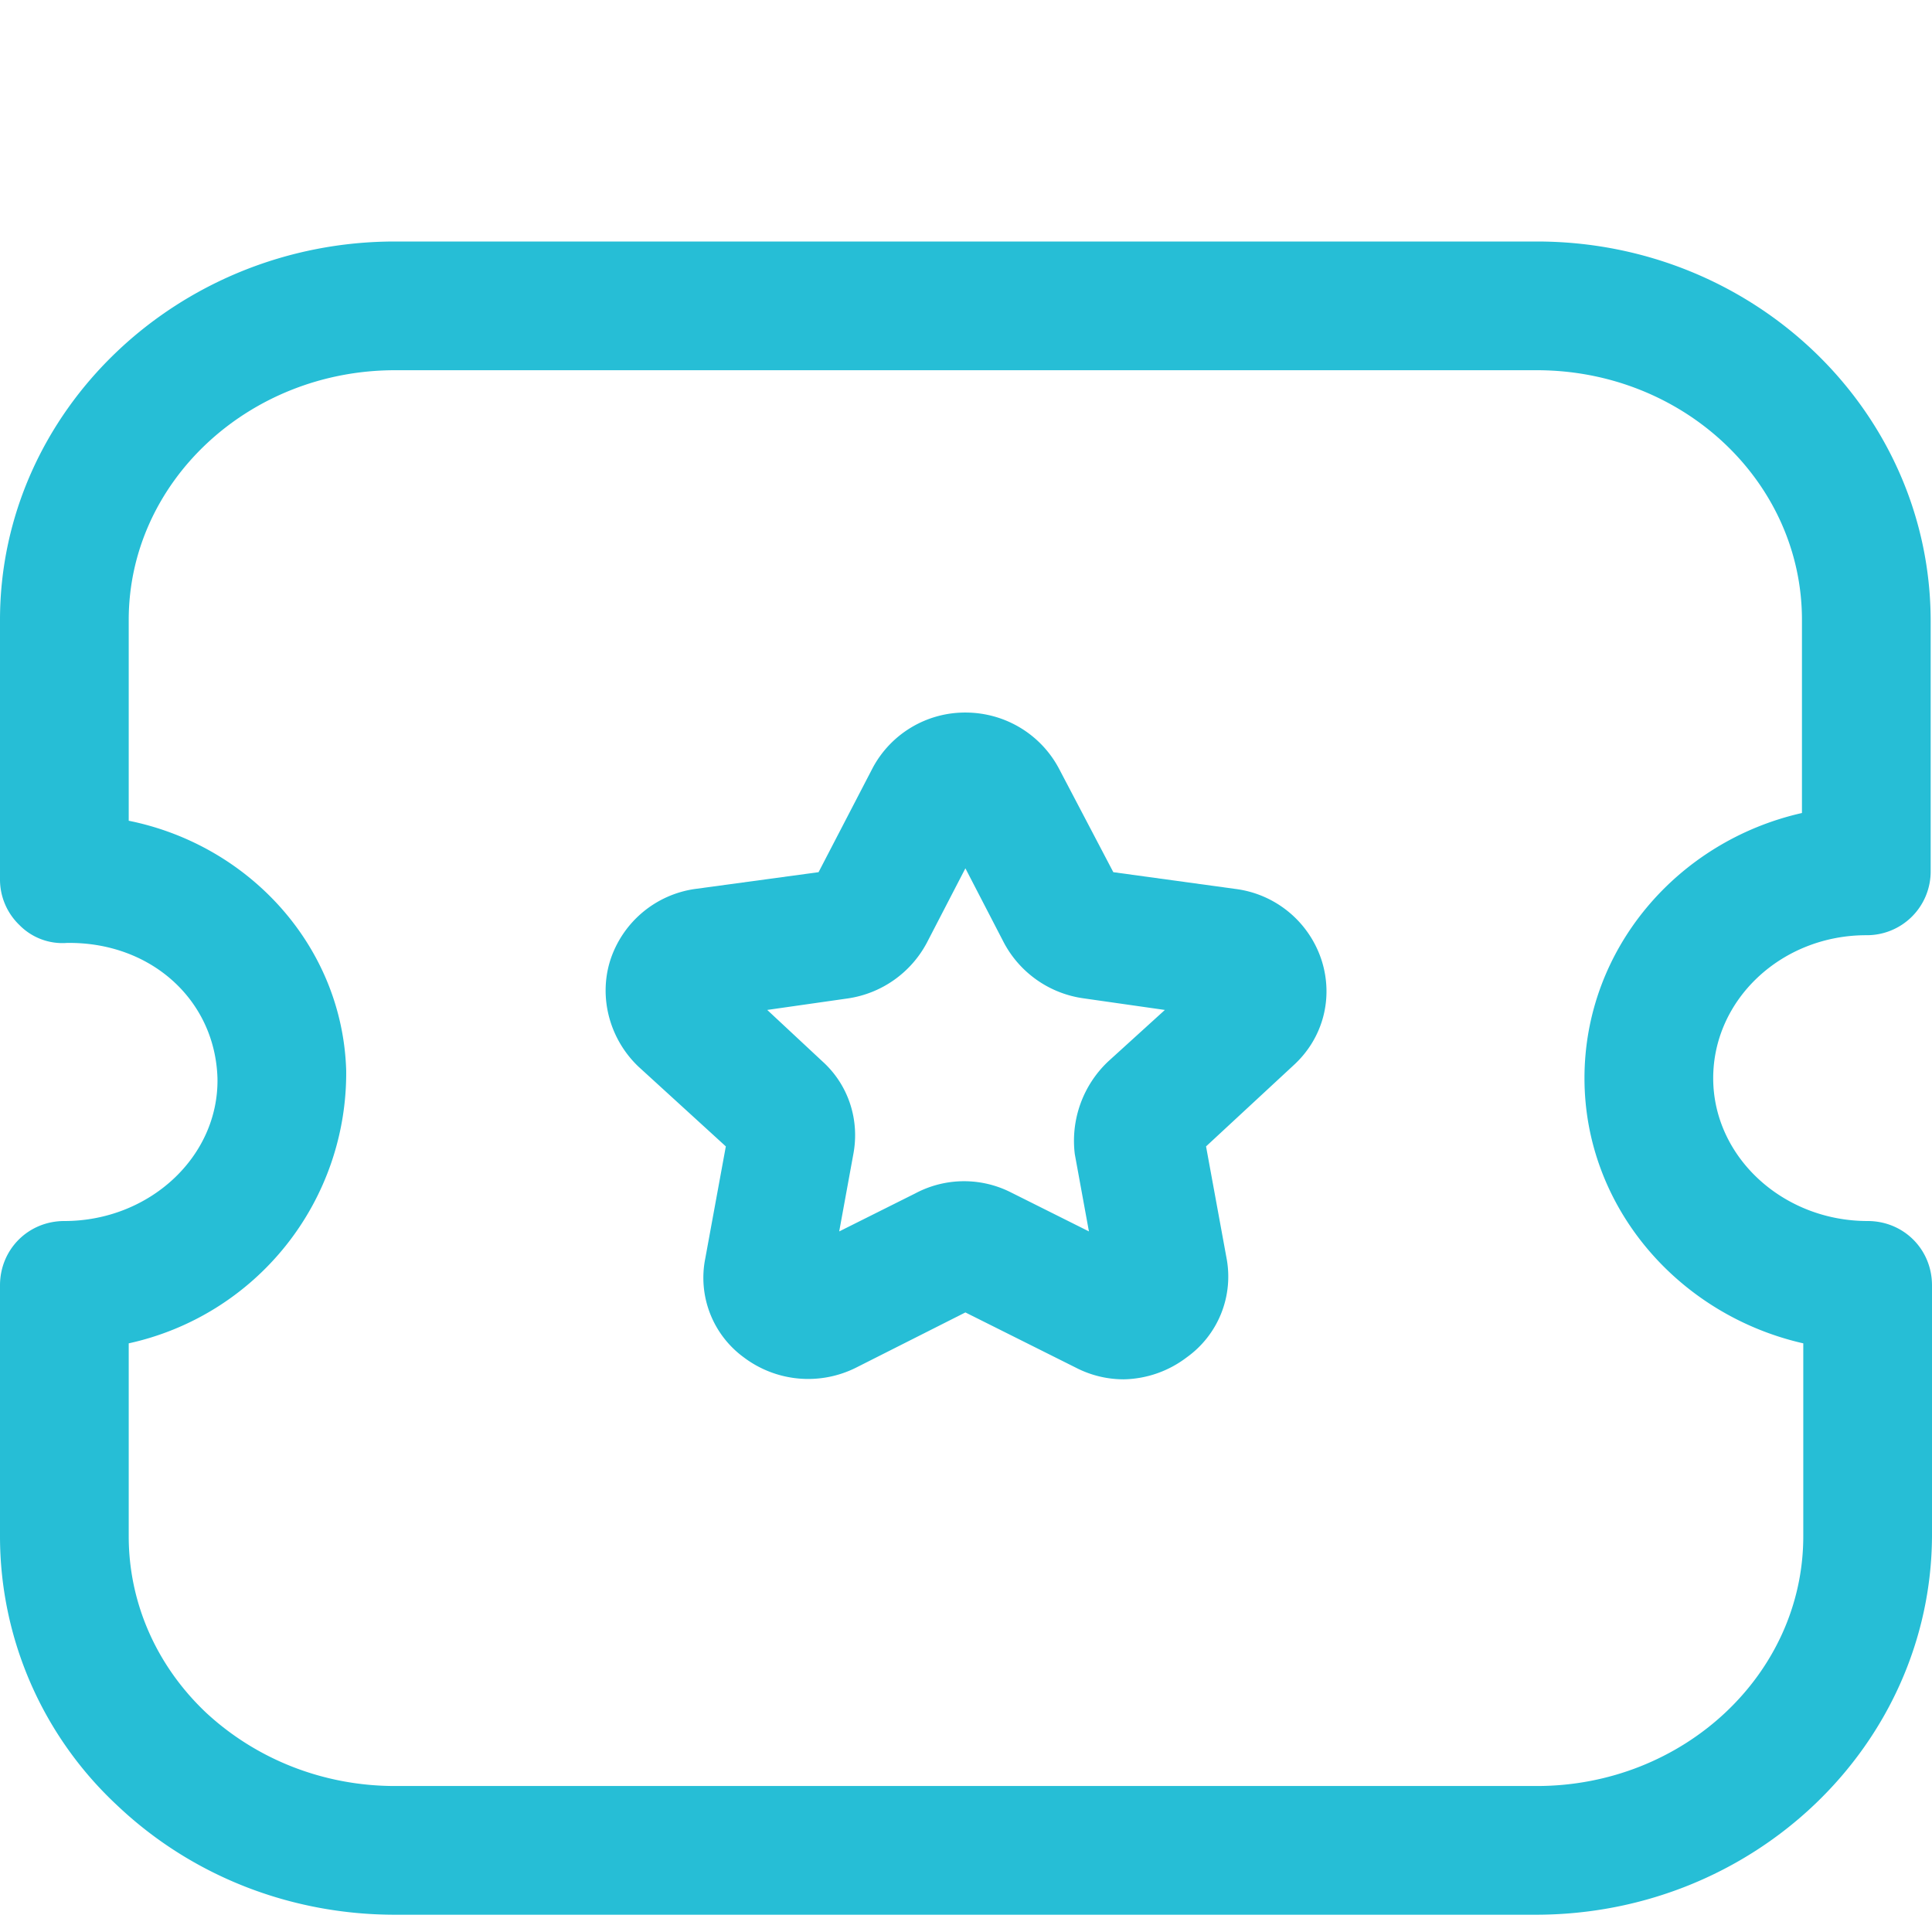 <svg width="16" height="16" viewBox="0 0 16 16" fill="none" xmlns="http://www.w3.org/2000/svg">
    <path d="M12.717 15.857H3.272c-.863 0-1.684-.32-2.302-.906A3.044 3.044 0 0 1 0 12.723v-2.078c0-.299.235-.533.533-.533.704 0 1.28-.533 1.268-1.183-.02-.65-.554-1.13-1.247-1.12A.499.499 0 0 1 .16 7.66.523.523 0 0 1 0 7.276V5.134C0 3.407 1.471 2 3.272 2h9.455c1.802 0 3.262 1.407 3.262 3.145v2.068a.528.528 0 0 1-.533.532c-.703 0-1.268.533-1.268 1.184 0 .65.575 1.183 1.279 1.183.298 0 .533.234.533.533v2.079c-.01 1.726-1.471 3.133-3.283 3.133zM1.066 11.125v1.598c0 .544.224 1.066.64 1.46.415.385.97.608 1.566.608h9.455c1.216 0 2.207-.927 2.207-2.068v-1.598c-1.034-.235-1.812-1.13-1.812-2.196 0-1.066.767-1.962 1.801-2.196v-1.6c0-1.14-.98-2.067-2.196-2.067H3.272c-1.215 0-2.206.927-2.206 2.068v1.663c1.002.202 1.77 1.044 1.801 2.068a2.291 2.291 0 0 1-1.801 2.26z" fill="#26BED6"/>
    <path d="M9.306 11.423a.862.862 0 0 1-.395-.096l-.916-.458-.907.458a.885.885 0 0 1-.927-.085.816.816 0 0 1-.32-.821l.17-.927-.724-.661c-.235-.224-.33-.565-.235-.874a.866.866 0 0 1 .704-.597l1.023-.139.448-.863a.867.867 0 0 1 .768-.459c.33 0 .628.182.778.47l.447.852 1.013.139a.864.864 0 0 1 .714.597c.096.309.01.64-.234.863l-.725.672.17.927a.822.822 0 0 1-.33.82.886.886 0 0 1-.522.182zm-2.953-3.06.458.427c.213.192.31.48.256.768l-.117.64.64-.32a.859.859 0 0 1 .788 0l.64.32-.117-.64a.904.904 0 0 1 .277-.768l.469-.426-.672-.096a.885.885 0 0 1-.66-.459l-.32-.618-.32.618a.886.886 0 0 1-.65.459l-.672.096z" fill="#26BED6"/>
</svg>
